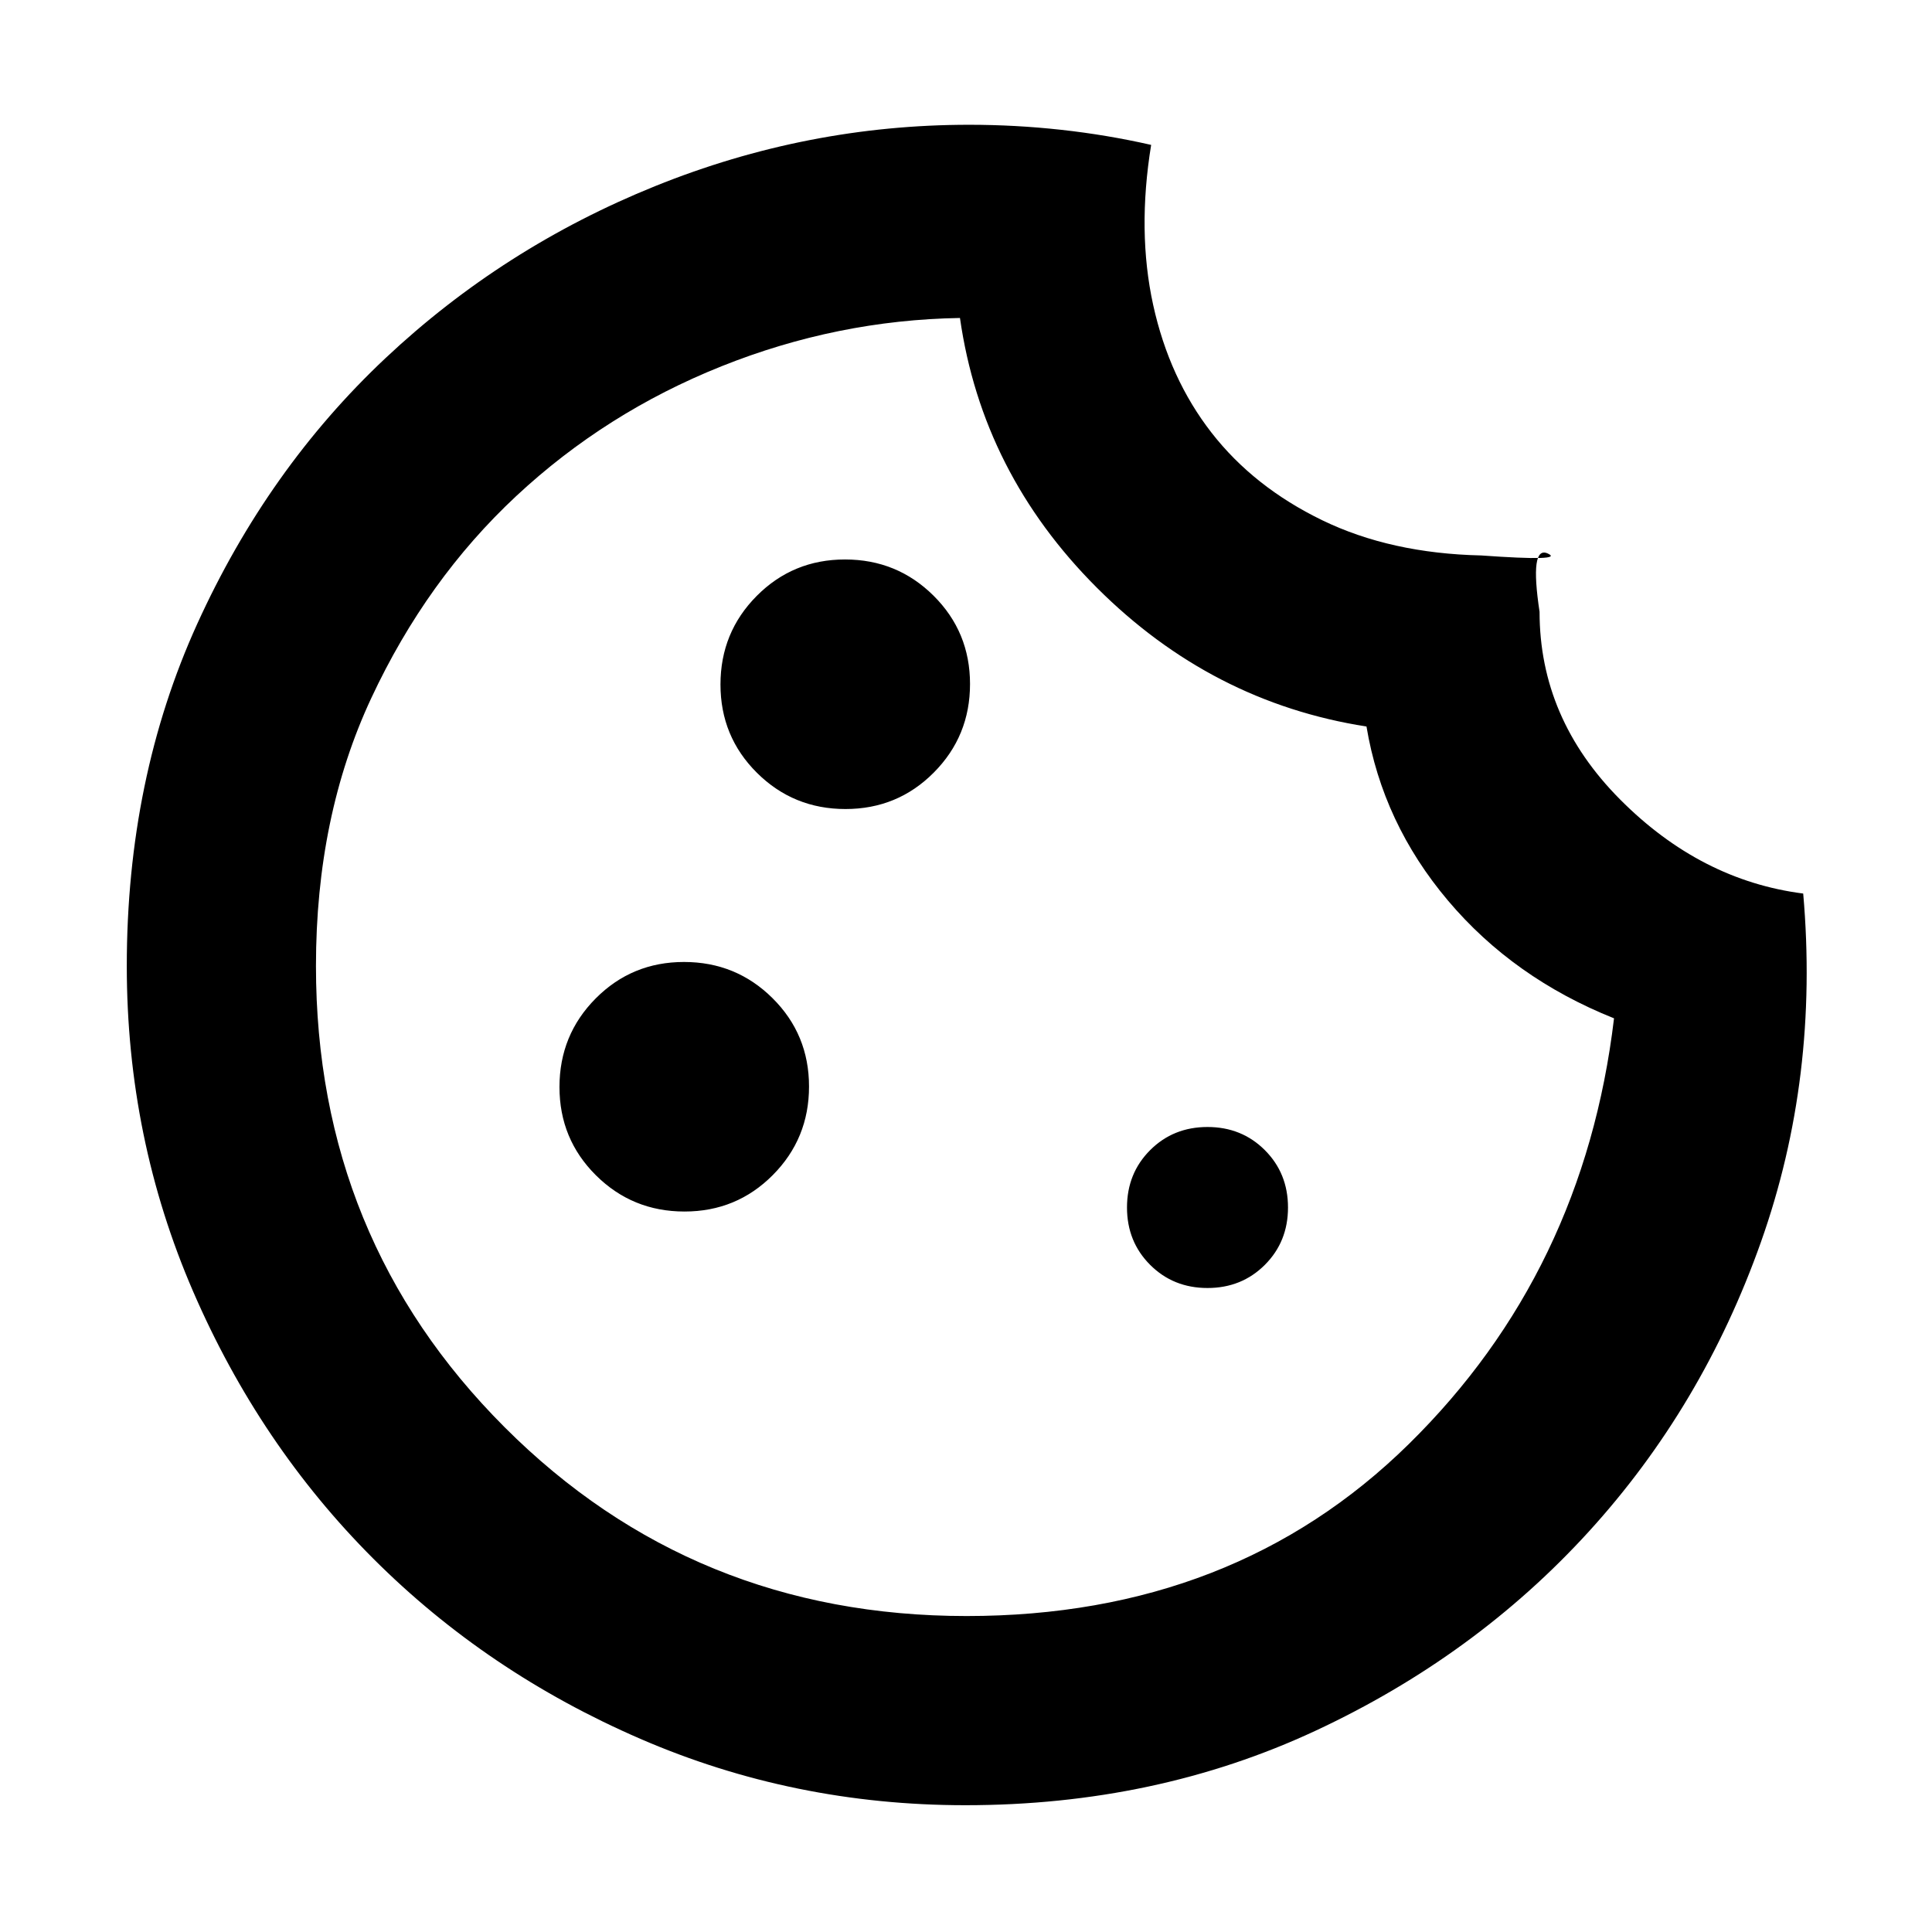 <svg xmlns="http://www.w3.org/2000/svg" width="48" height="48" viewBox="0 -960 960 960"><path d="M479.67-63q-85.382 0-161.526-33T185.5-185.5Q129-242 96-318.188 63-394.376 63-480q0-93 35-170t93.5-132q58.5-55 134-85.5T481.556-898q22.998 0 45.721 2.5Q550-893 572-888q-7 43 1 79.5t29 63.5q21 27 55 43.5t79 17.5q42 3 33-1t-4 29q0 53 40 93.233 40 40.234 91 46.767 8 91.335-21 173.167Q846-261 789.5-199t-135.83 99q-79.33 37-174 37Zm-59.552-495Q446-558 464-576.118q18-18.117 18-44Q482-646 463.882-664q-18.117-18-44-18Q394-682 376-663.882q-18 18.117-18 44Q358-594 376.118-576q18.117 18 44 18Zm-80 200Q366-358 384-376.118q18-18.117 18-44Q402-446 383.882-464q-18.117-18-44-18Q314-482 296-463.882q-18 18.117-18 44Q278-394 296.118-376q18.117 18 44 18ZM600-320q17 0 28.5-11.5T640-360q0-17-11.5-28.5T600-400q-17 0-28.5 11.5T560-360q0 17 11.5 28.5T600-320ZM480.295-157q132.862 0 219.783-85.5Q787-328 802-454q-50-20-82.5-58.5T679-599q-77-12-134-69t-68-134q-61 1-118.5 24t-102 64.5q-44.5 41.5-72 100.348Q157-554.305 157-480q0 135.441 93.78 229.22Q344.559-157 480.295-157ZM480-482Z"/></svg>